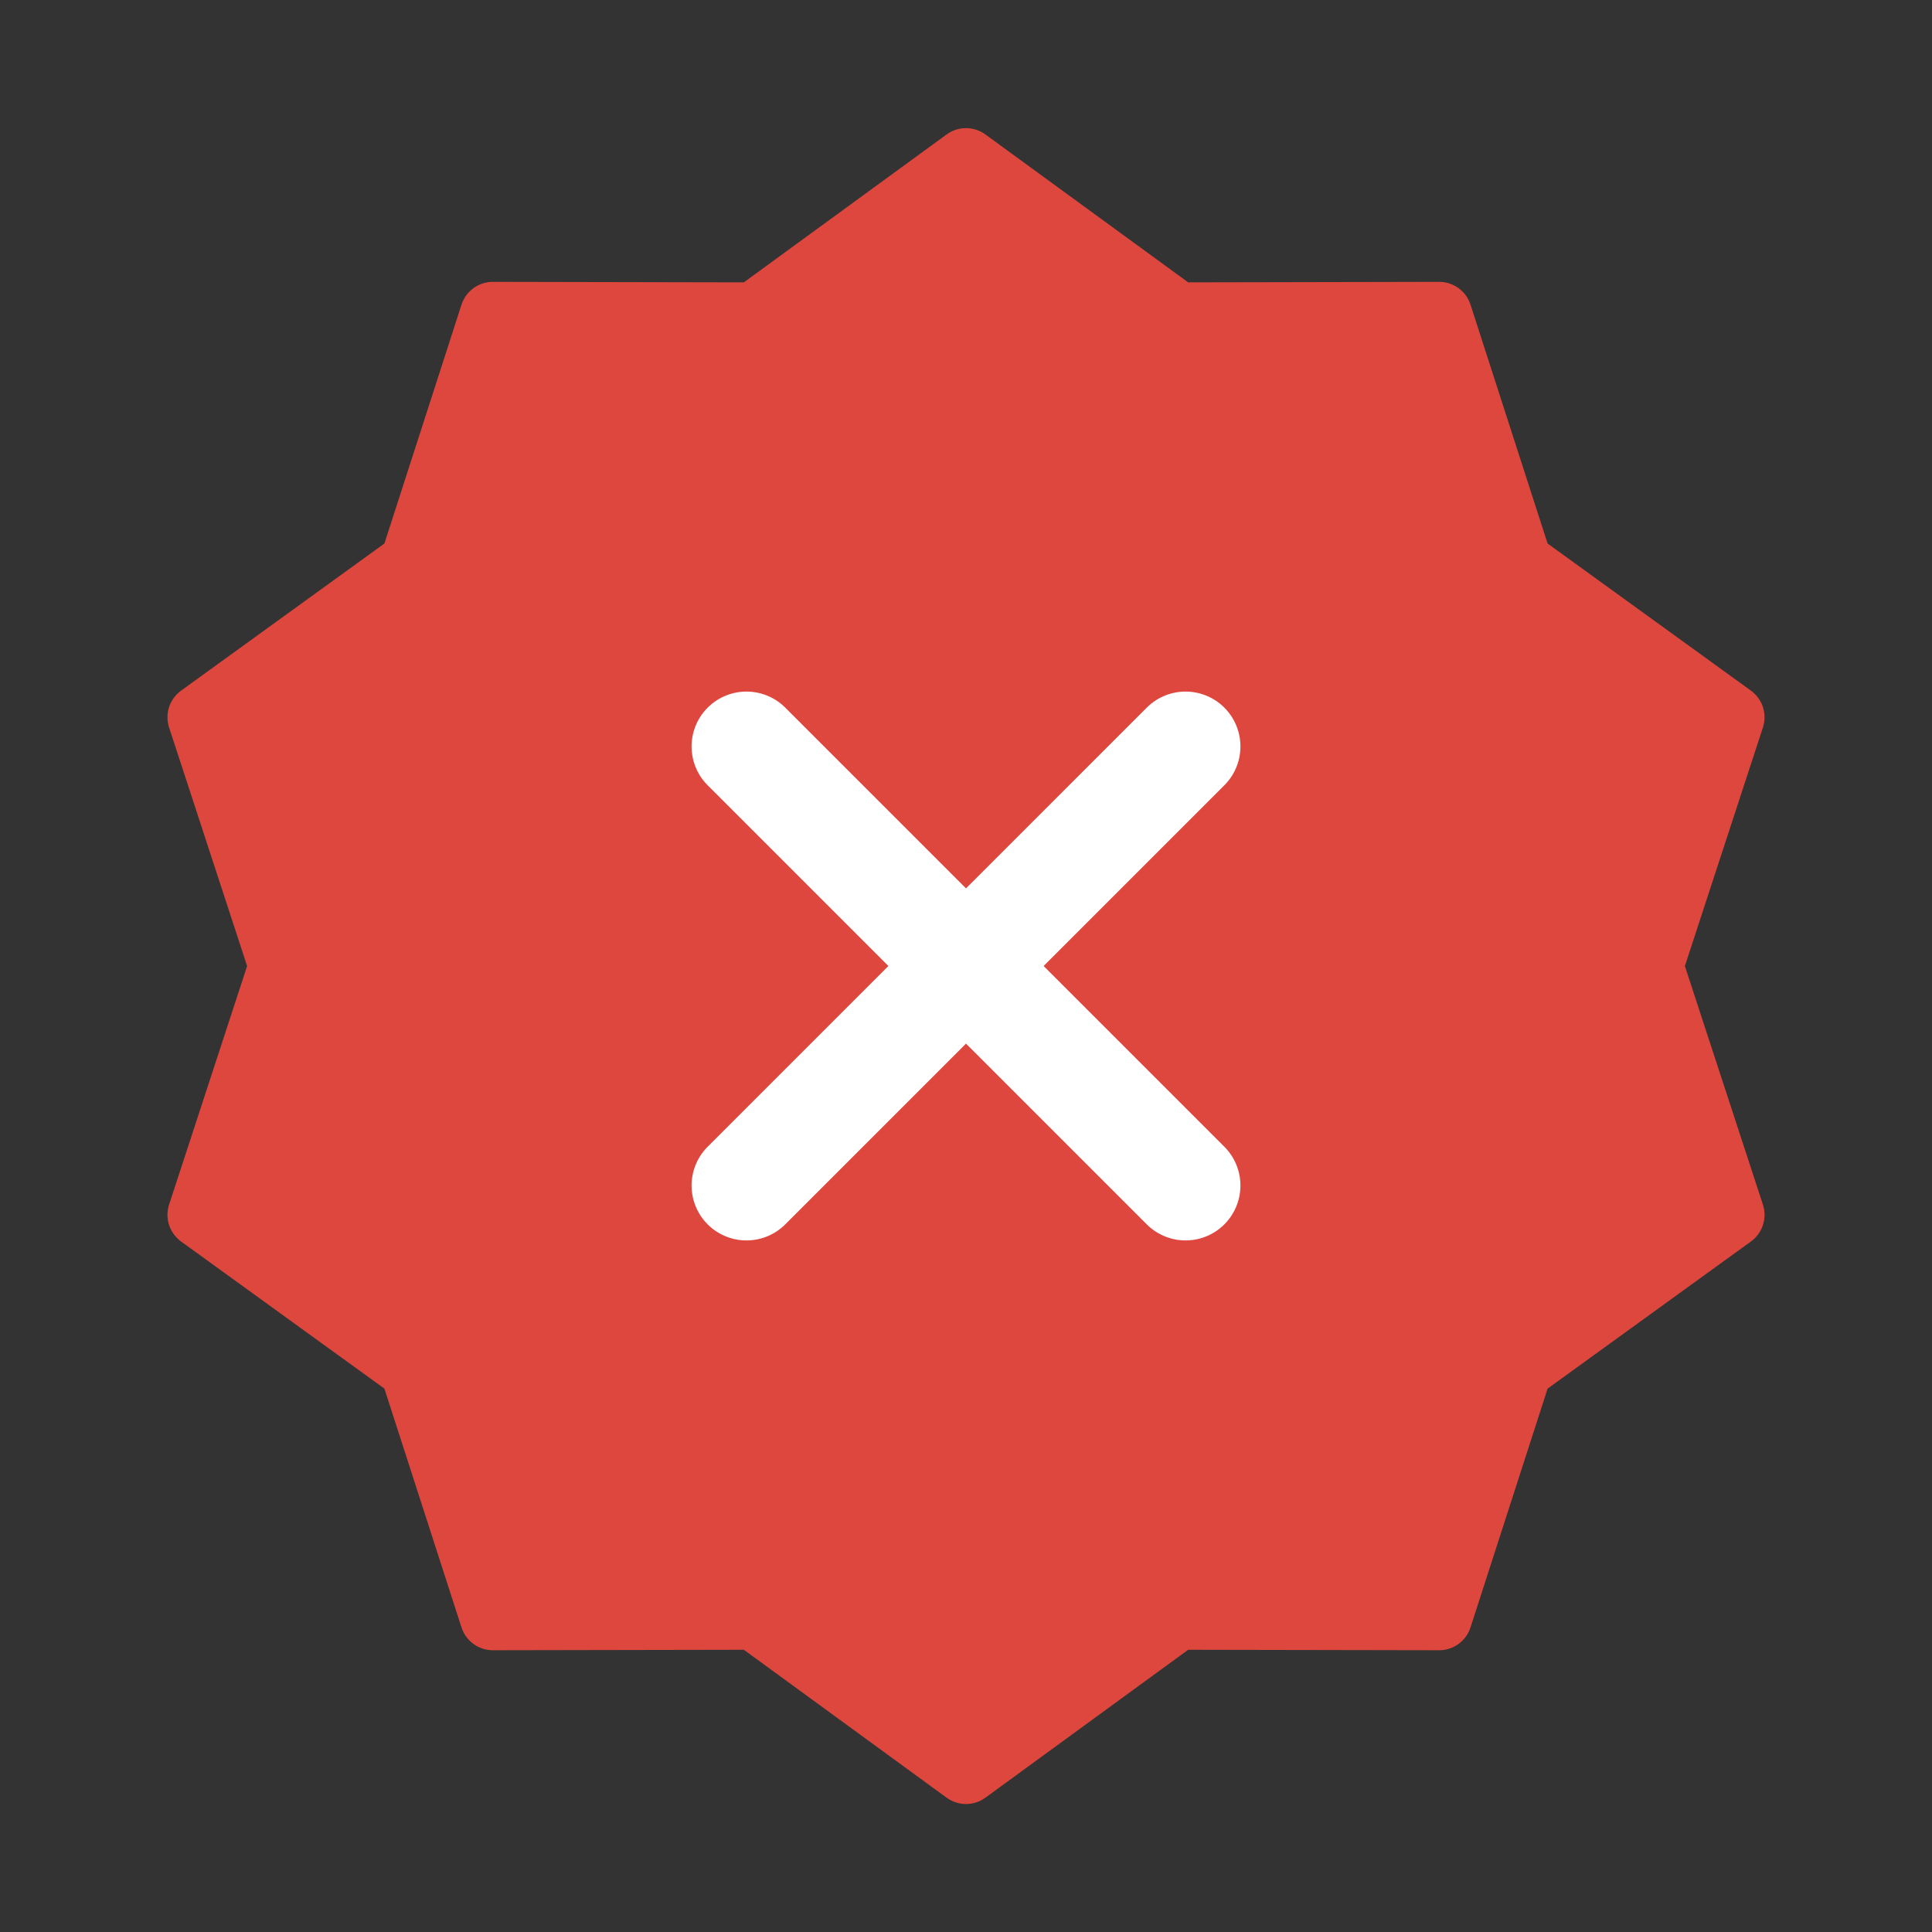 <svg width="44" height="44" viewBox="0 0 44 44" fill="none" xmlns="http://www.w3.org/2000/svg">
<rect x="0" y="0" width="44" height="44" fill="#333333" stroke="none"/>
<g id="transaction_ico_fail">
<path id="Vector" d="M22 3.668L26.816 7.181L32.776 7.169L34.607 12.842L39.436 16.336L37.583 22.001L39.436 27.667L34.607 31.161L32.776 36.833L26.816 36.822L22 40.335L17.184 36.822L11.224 36.833L9.393 31.161L4.564 27.667L6.417 22.001L4.564 16.336L9.393 12.842L11.224 7.169L17.184 7.181L22 3.668Z" fill="#DE473E" stroke="#DE473E" stroke-width="1.5" stroke-linecap="round" stroke-linejoin="round"/>
<path id="Vector_2" d="M17 17L27 27" stroke="white" stroke-width="2.5" stroke-linecap="round" stroke-linejoin="round"/>
<path id="Vector_3" d="M17 27L27 17" stroke="white" stroke-width="2.5" stroke-linecap="round" stroke-linejoin="round"/>
</g>
</svg>
